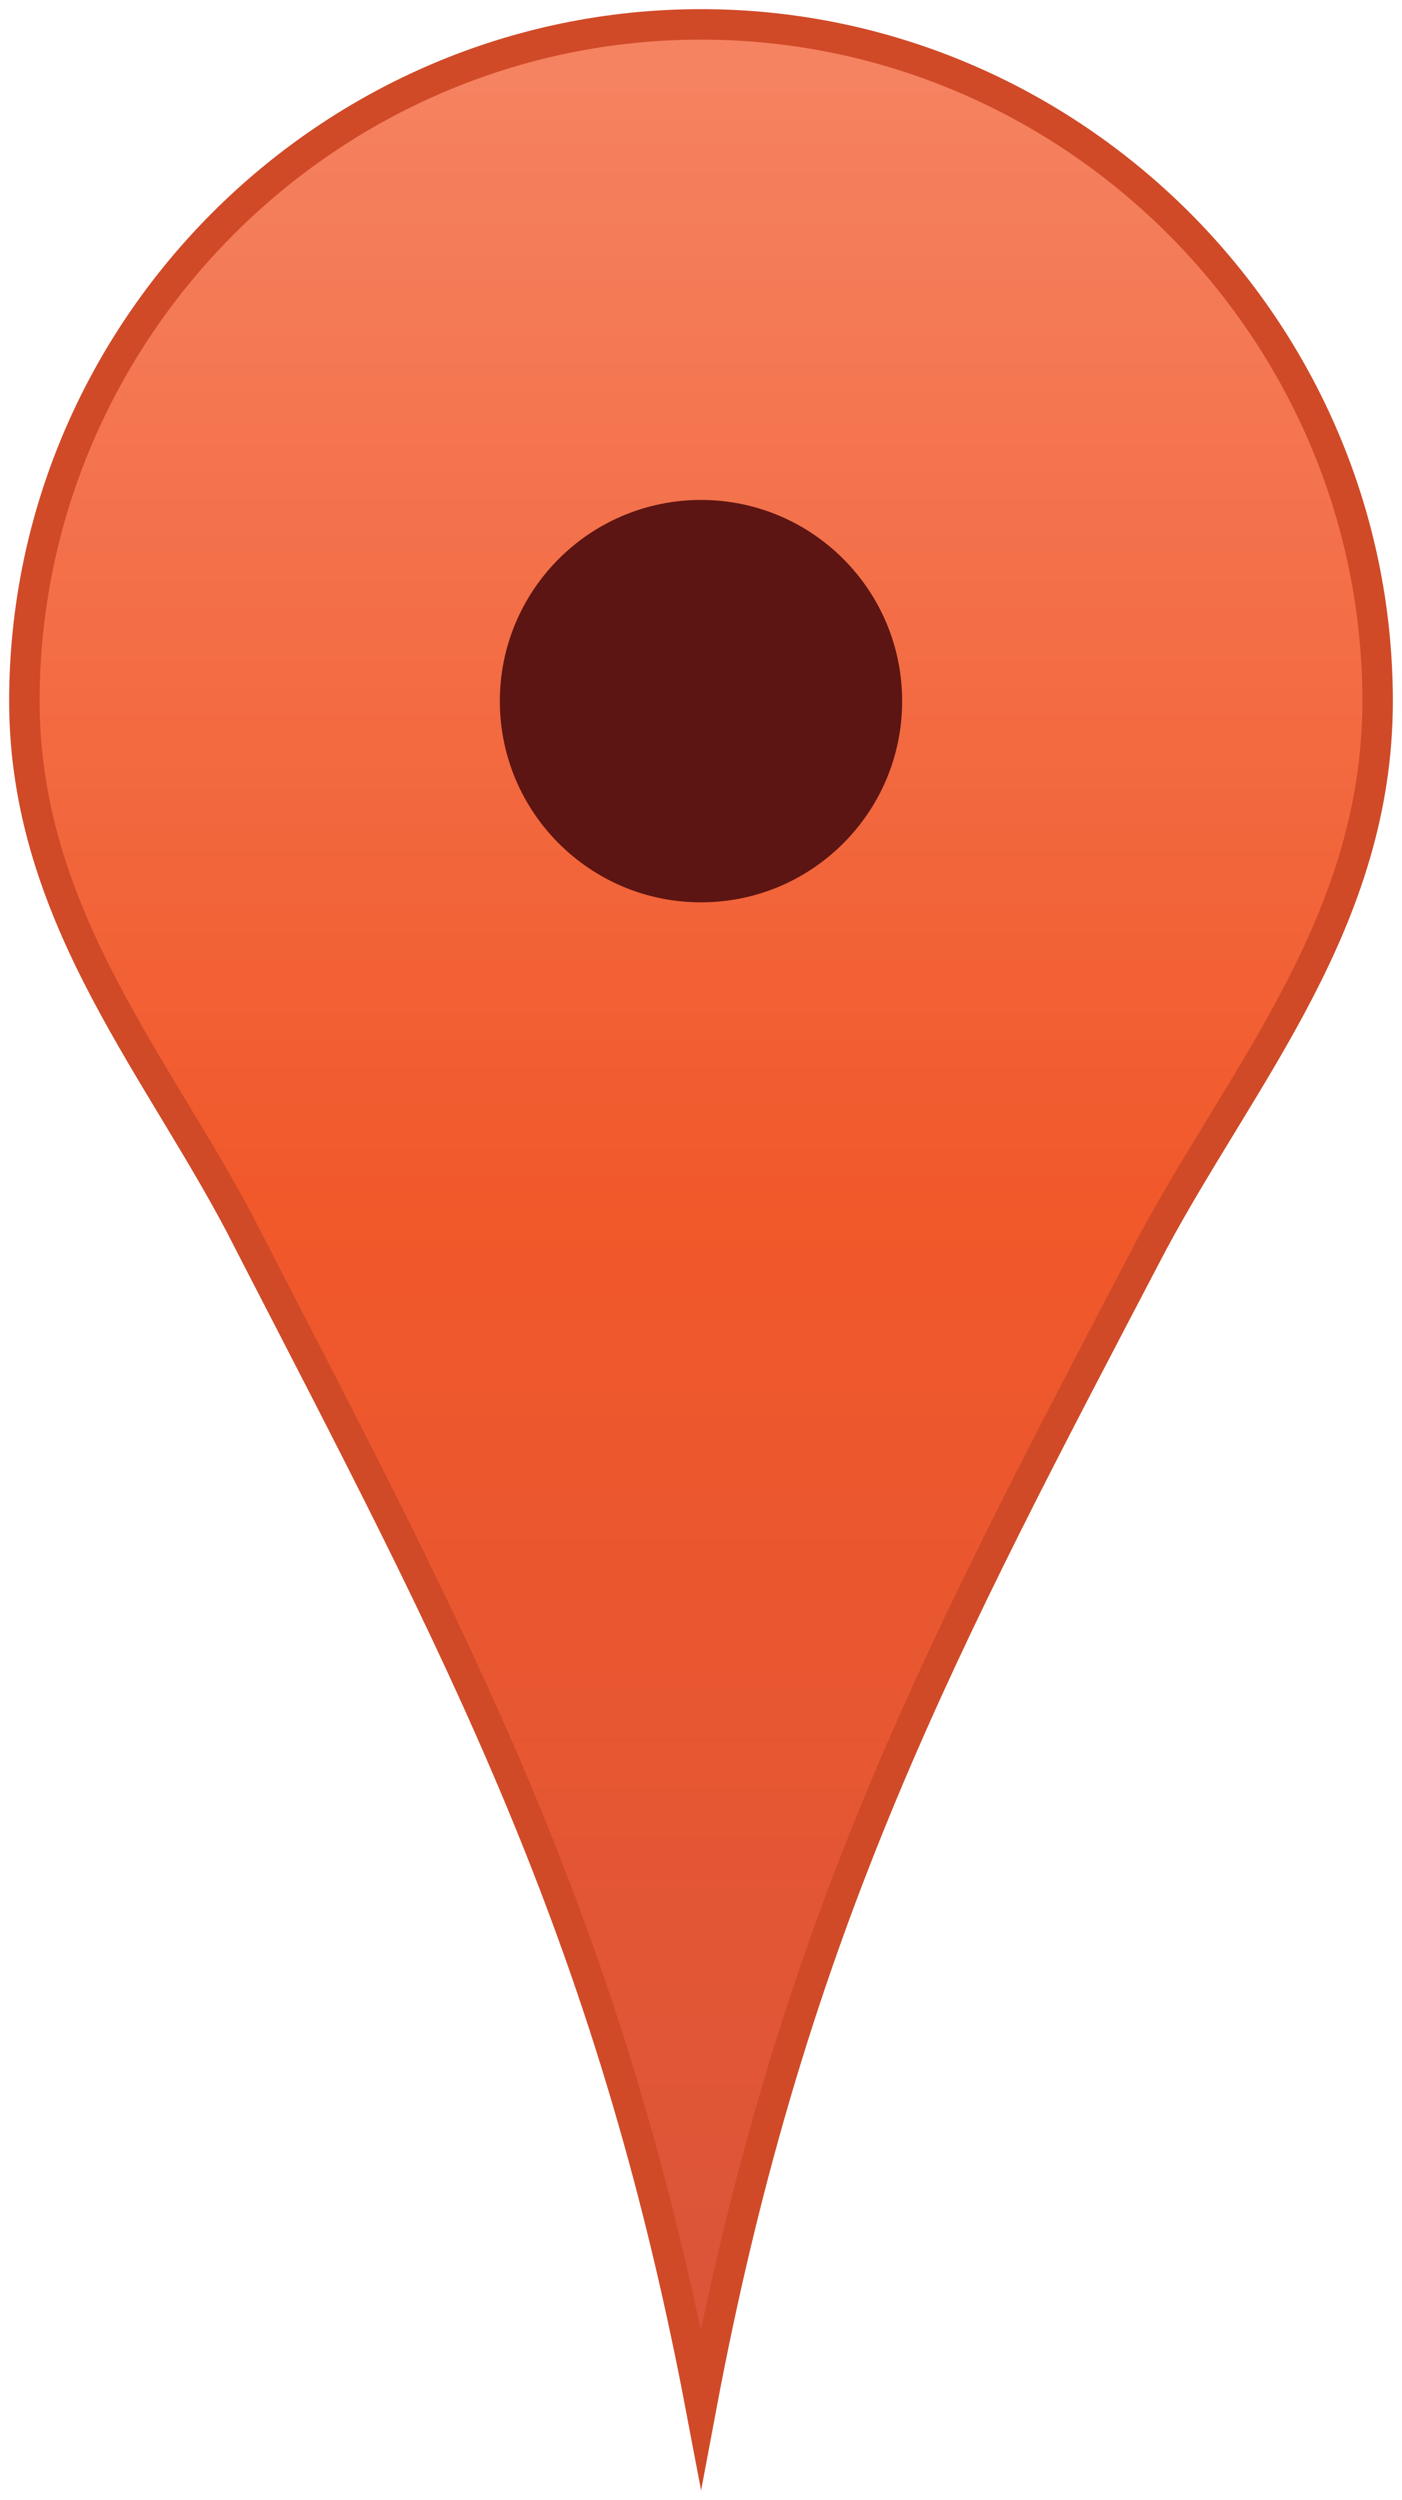 <?xml version="1.0" encoding="utf-8"?>
<!-- Generator: Adobe Illustrator 19.2.1, SVG Export Plug-In . SVG Version: 6.00 Build 0)  -->
<svg version="1.1" id="Layer_1" xmlns="http://www.w3.org/2000/svg" xmlns:xlink="http://www.w3.org/1999/xlink" x="0px" y="0px"
	 viewBox="0 0 23 41" style="enable-background:new 0 0 23 41;" xml:space="preserve">
<style type="text/css">
	.st0{fill:url(#SVGID_1_);stroke:#D04A27;stroke-width:0.5;stroke-miterlimit:10;}
	.st1{fill:#5C1512;}
	.st2{fill:#F1592B;}
	.st3{fill:#D04927;}
	.st4{fill:#546E7A;}
	.st5{fill:#455B65;}
</style>
<linearGradient id="SVGID_1_" gradientUnits="userSpaceOnUse" x1="11.5" y1="40.6" x2="11.5" y2="1.5" gradientTransform="matrix(1 0 0 -1 0 41)">
	<stop  offset="0" style="stop-color:#F58463"/>
	<stop  offset="0.5" style="stop-color:#F1582A"/>
	<stop  offset="1" style="stop-color:#D9553B"/>
</linearGradient>
<path class="st0" d="M11.5,0.4c-6.1,0-11.1,5-11.1,11.1c0,3.6,2.3,6.1,3.7,8.9C7.5,27,10,31.6,11.5,39.5c1.5-8,4-12.6,7.4-19.1
	c1.5-2.8,3.7-5.3,3.7-8.9C22.6,5.4,17.6,0.4,11.5,0.4z"/>
<circle class="st1" cx="11.5" cy="11.5" r="3.3"/>
<rect x="-16.6" y="8.6" class="st2" width="2.1" height="2.1"/>
<rect x="-16.6" y="10.7" class="st3" width="2.1" height="2.1"/>
<rect x="-16.6" y="14.8" class="st4" width="2.1" height="2.1"/>
<rect x="-16.6" y="16.9" class="st5" width="2.1" height="2.1"/>
</svg>

